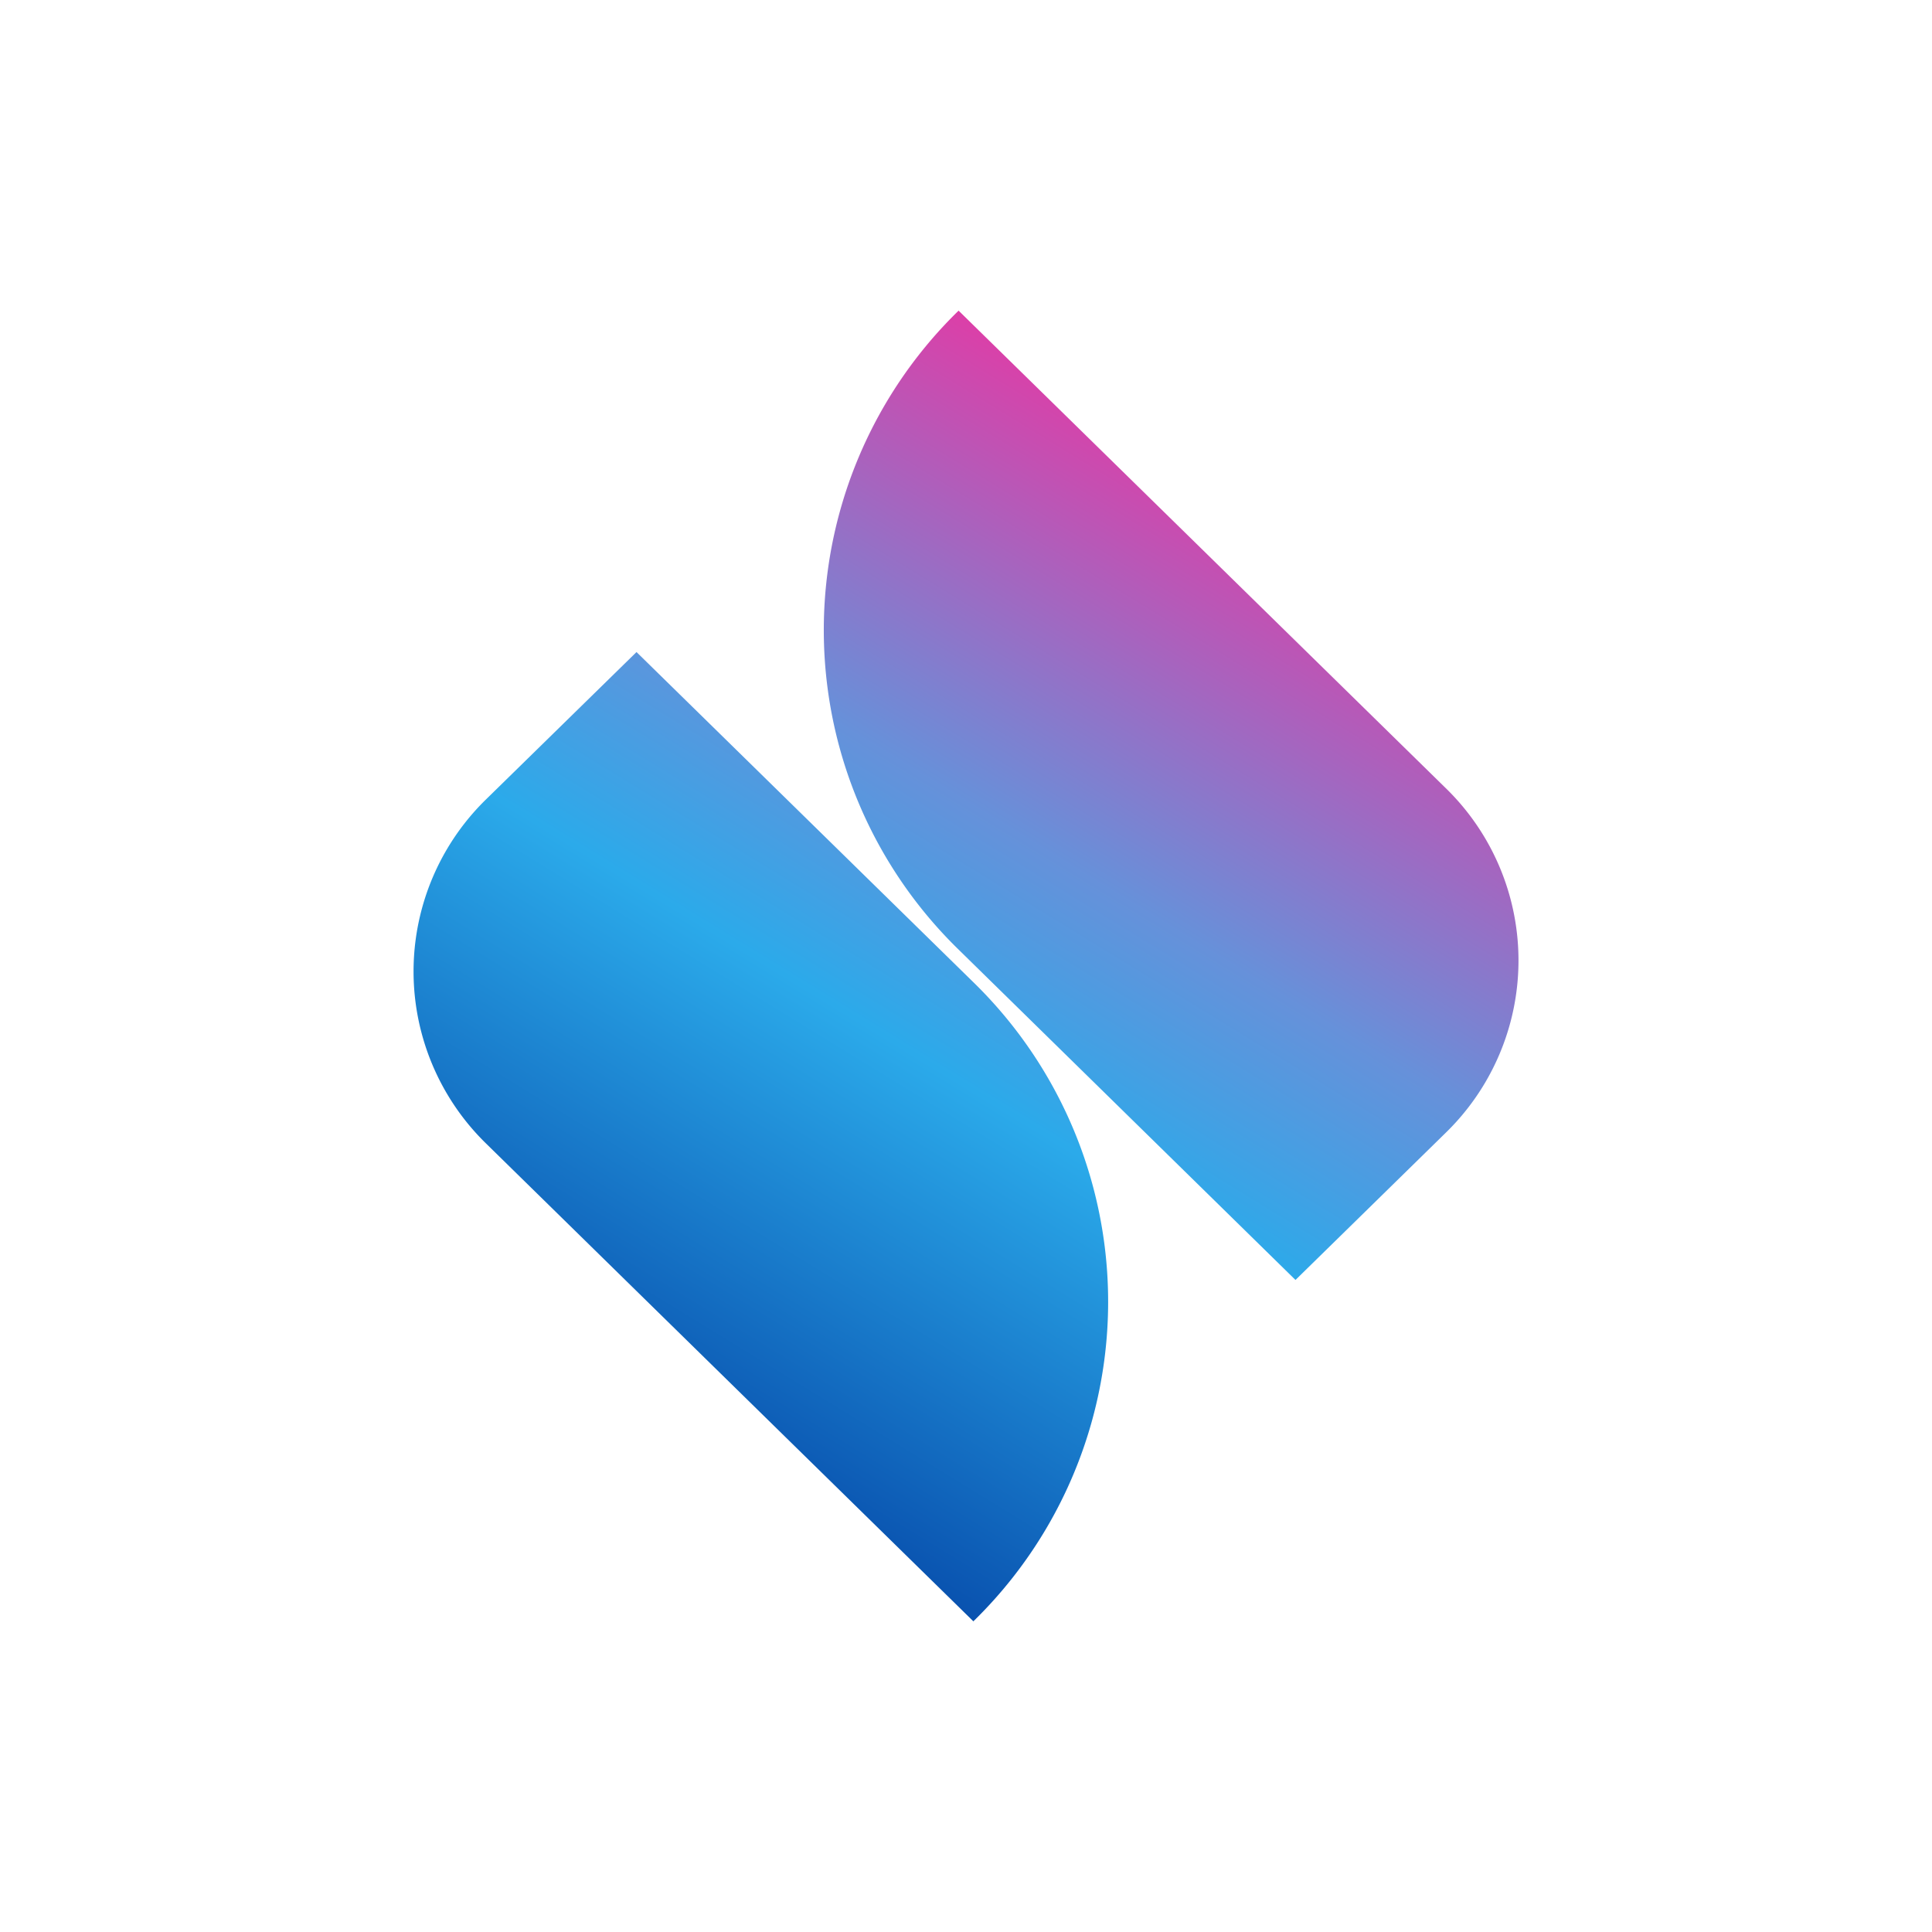 <svg xmlns="http://www.w3.org/2000/svg" width="24" height="24" fill="none" viewBox="0 0 24 24"><path fill="url(#ISK__a)" d="m11.906 3.857 6.051 5.931a2.987 2.987 0 0 1 0 4.286L16.093 15.9l-4.183-4.102a5.54 5.54 0 0 1 0-7.941zm.188 16.286L6.043 14.21a2.987 2.987 0 0 1 0-4.285L7.907 8.1 12.09 12.2a5.543 5.543 0 0 1 0 7.942z"/><defs><linearGradient id="ISK__a" x1="15.885" x2="7.198" y1="4.756" y2="18.925" gradientUnits="userSpaceOnUse"><stop stop-color="#FA2A9B"/><stop offset=".39" stop-color="#6691DA"/><stop offset=".57" stop-color="#2BAAEA"/><stop offset="1" stop-color="#003A9F"/></linearGradient></defs></svg>